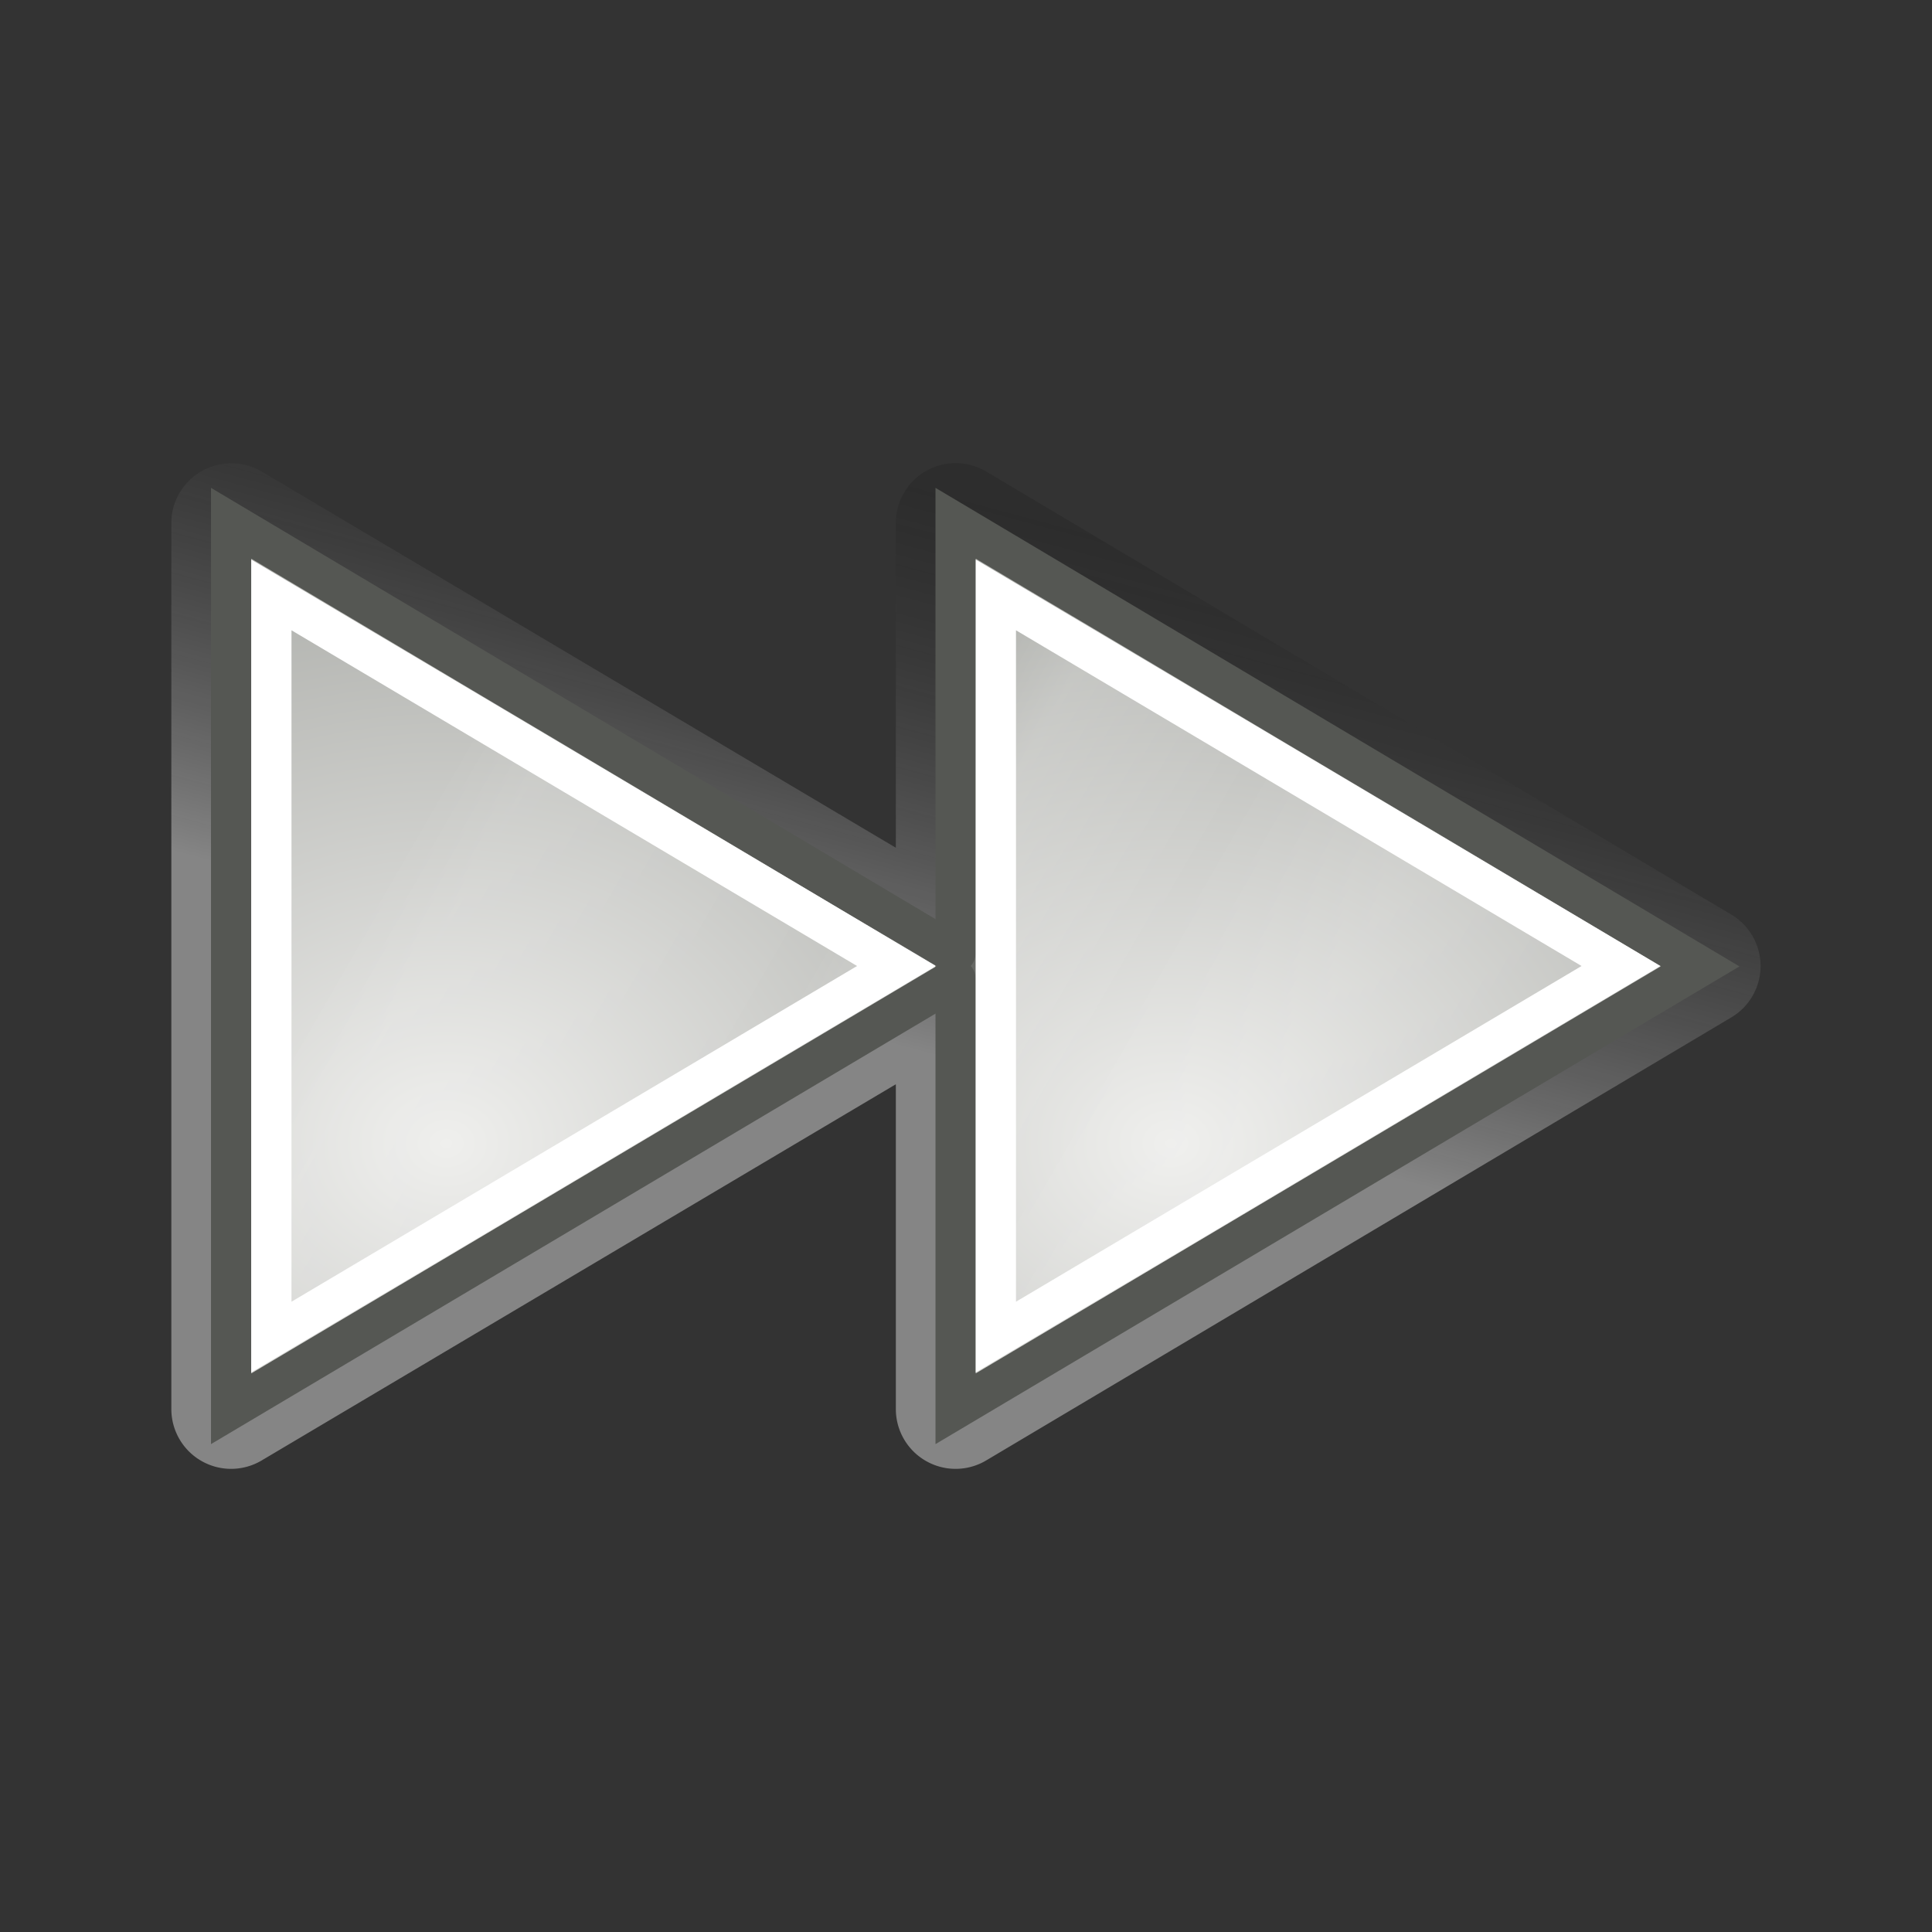 <?xml version="1.0" encoding="UTF-8" standalone="no"?>
<!-- Created with Inkscape (http://www.inkscape.org/) -->

<svg
   xmlns:dc="http://purl.org/dc/elements/1.1/"
   xmlns:cc="http://creativecommons.org/ns#"
   xmlns:rdf="http://www.w3.org/1999/02/22-rdf-syntax-ns#"
   xmlns:svg="http://www.w3.org/2000/svg"
   xmlns="http://www.w3.org/2000/svg"
   xmlns:xlink="http://www.w3.org/1999/xlink"
   xmlns:sodipodi="http://sodipodi.sourceforge.net/DTD/sodipodi-0.dtd"
   xmlns:inkscape="http://www.inkscape.org/namespaces/inkscape"
   width="48"
   height="48"
   id="svg7854"
   sodipodi:version="0.32"
   inkscape:version="0.48.4 r9939"
   version="1.0"
   sodipodi:docname="Gnome-media-seek-forward.svg"
   inkscape:output_extension="org.inkscape.output.svg.inkscape"
   inkscape:export-filename="/home/lapo/Desktop/media-icons.png"
   inkscape:export-xdpi="90"
   inkscape:export-ydpi="90">
  <rect width="100%" height="100%" fill="#333333" stroke="none"/>
  <defs
     id="defs7856">
    <linearGradient
       id="linearGradient7577">
      <stop
         style="stop-color:#000000;stop-opacity:0.314;"
         offset="0"
         id="stop7579" />
      <stop
         style="stop-color:#ffffff;stop-opacity:1"
         offset="1"
         id="stop7581" />
    </linearGradient>
    <linearGradient
       id="linearGradient7305">
      <stop
         style="stop-color:#ffffff;stop-opacity:1"
         offset="0"
         id="stop7307" />
      <stop
         id="stop7313"
         offset="0.21"
         style="stop-color:#ffffff;stop-opacity:0;" />
      <stop
         style="stop-color:#ffffff;stop-opacity:0.811;"
         offset="0.349"
         id="stop7329" />
      <stop
         id="stop7321"
         offset="0.429"
         style="stop-color:#ffffff;stop-opacity:0;" />
      <stop
         style="stop-color:#ffffff;stop-opacity:1;"
         offset="0.521"
         id="stop7323" />
      <stop
         id="stop7317"
         offset="0.557"
         style="stop-color:#ffffff;stop-opacity:0;" />
      <stop
         style="stop-color:#ffffff;stop-opacity:0.568;"
         offset="0.71"
         id="stop7319" />
      <stop
         id="stop7416"
         offset="0.744"
         style="stop-color:#ffffff;stop-opacity:0;" />
      <stop
         style="stop-color:#ffffff;stop-opacity:0"
         offset="1"
         id="stop7309" />
    </linearGradient>
    <linearGradient
       id="linearGradient7344"
       inkscape:collect="always">
      <stop
         id="stop7346"
         offset="0"
         style="stop-color:#eeeeec;stop-opacity:1" />
      <stop
         id="stop7348"
         offset="1"
         style="stop-color:#92948f;stop-opacity:1" />
    </linearGradient>
    <linearGradient
       inkscape:collect="always"
       xlink:href="#linearGradient7305"
       id="linearGradient3044"
       gradientUnits="userSpaceOnUse"
       gradientTransform="matrix(1,0,0,-1,-52,48)"
       x1="52.332"
       y1="10.441"
       x2="100.168"
       y2="38.059" />
    <radialGradient
       inkscape:collect="always"
       xlink:href="#linearGradient7344"
       id="radialGradient3053"
       gradientUnits="userSpaceOnUse"
       gradientTransform="matrix(-1.914,0,0,1.592,100.351,0.016)"
       cx="38.4"
       cy="17.833"
       fx="38.4"
       fy="17.833"
       r="13.552" />
    <radialGradient
       inkscape:collect="always"
       xlink:href="#linearGradient7344"
       id="radialGradient3055"
       gradientUnits="userSpaceOnUse"
       gradientTransform="matrix(-1.914,0,0,1.592,100.351,0.016)"
       cx="38.4"
       cy="17.833"
       fx="38.4"
       fy="17.833"
       r="13.552" />
    <linearGradient
       inkscape:collect="always"
       xlink:href="#linearGradient7577"
       id="linearGradient3063"
       gradientUnits="userSpaceOnUse"
       gradientTransform="matrix(-1,0,0,1,-250.515,0)"
       x1="-127.017"
       y1="12.838"
       x2="-123.498"
       y2="25.969" />
    <linearGradient
       inkscape:collect="always"
       xlink:href="#linearGradient7577"
       id="linearGradient3075"
       gradientUnits="userSpaceOnUse"
       gradientTransform="matrix(-1,0,0,1,-250.515,0)"
       x1="-127.017"
       y1="12.838"
       x2="-123.498"
       y2="25.969" />
    <radialGradient
       inkscape:collect="always"
       xlink:href="#linearGradient7344"
       id="radialGradient3077"
       gradientUnits="userSpaceOnUse"
       gradientTransform="matrix(-1.914,0,0,1.592,100.351,0.016)"
       cx="38.4"
       cy="17.833"
       fx="38.4"
       fy="17.833"
       r="13.552" />
    <radialGradient
       inkscape:collect="always"
       xlink:href="#linearGradient7344"
       id="radialGradient3079"
       gradientUnits="userSpaceOnUse"
       gradientTransform="matrix(-1.914,0,0,1.592,100.351,0.016)"
       cx="38.4"
       cy="17.833"
       fx="38.4"
       fy="17.833"
       r="13.552" />
    <linearGradient
       inkscape:collect="always"
       xlink:href="#linearGradient7305"
       id="linearGradient3081"
       gradientUnits="userSpaceOnUse"
       gradientTransform="matrix(1,0,0,-1,-52,48)"
       x1="52.332"
       y1="10.441"
       x2="100.168"
       y2="38.059" />
  </defs>
  <sodipodi:namedview
     id="base"
     pagecolor="#ffffff"
     bordercolor="#afafaf"
     borderopacity="1"
     gridtolerance="10000"
     guidetolerance="10"
     objecttolerance="10"
     inkscape:pageopacity="0"
     inkscape:pageshadow="2"
     inkscape:zoom="2.8284271"
     inkscape:cx="-94.106716"
     inkscape:cy="-14.038283"
     inkscape:document-units="px"
     inkscape:current-layer="layer1"
     width="48px"
     height="48px"
     inkscape:showpageshadow="false"
     inkscape:window-width="1600"
     inkscape:window-height="1153"
     inkscape:window-x="-4"
     inkscape:window-y="-4"
     showgrid="false"
     inkscape:grid-points="true"
     showborder="true"
     showguides="false"
     inkscape:guide-bbox="true"
     borderlayer="true"
     inkscape:window-maximized="1">
    <sodipodi:guide
       orientation="horizontal"
       position="13.125"
       id="guide7377" />
    <sodipodi:guide
       orientation="horizontal"
       position="5.48"
       id="guide7379" />
    <sodipodi:guide
       orientation="horizontal"
       position="35"
       id="guide7492" />
    <sodipodi:guide
       orientation="horizontal"
       position="48"
       id="guide7046" />
    <sodipodi:guide
       orientation="horizontal"
       position="-17.5"
       id="guide7233" />
    <sodipodi:guide
       orientation="horizontal"
       position="-29"
       id="guide7235" />
    <sodipodi:guide
       orientation="horizontal"
       position="22.097"
       id="guide7556" />
    <sodipodi:guide
       orientation="vertical"
       position="-76.125"
       id="guide7644" />
    <sodipodi:guide
       orientation="vertical"
       position="-26.125"
       id="guide7646" />
    <sodipodi:guide
       orientation="vertical"
       position="24"
       id="guide7648" />
    <sodipodi:guide
       orientation="vertical"
       position="-125.281"
       id="guide7665" />
    <sodipodi:guide
       orientation="vertical"
       position="-175.125"
       id="guide7667" />
    <sodipodi:guide
       orientation="vertical"
       position="-225.832"
       id="guide7685" />
    <sodipodi:guide
       orientation="vertical"
       position="-326.065"
       id="guide7695" />
    <inkscape:grid
       id="GridFromPre046Settings"
       type="xygrid"
       originx="0px"
       originy="0px"
       spacingx="0.5px"
       spacingy="0.5px"
       color="#3f3fff"
       empcolor="#3f3fff"
       opacity="0.15"
       empopacity="0.38"
       empspacing="2" />
  </sodipodi:namedview>
  <g
     inkscape:label="Layer 1"
     inkscape:groupmode="layer"
     id="layer1">
    <g
       id="g3065"
       transform="matrix(-1,0,0,1,48.242,0)">
      <path
         transform="matrix(-1,0,0,1,-101.015,0)"
         d="M -143.75,11.531 A 1.485,1.485 0 0 0 -145,13 l 0,22 a 1.485,1.485 0 0 0 2.25,1.281 L -127,26.938 -127,35 a 1.485,1.485 0 0 0 2.25,1.281 l 18.5,-11 a 1.485,1.485 0 0 0 0,-2.562 l -18.5,-11 A 1.485,1.485 0 0 0 -127,13 l 0,8.062 -15.75,-9.344 a 1.485,1.485 0 0 0 -1,-0.188 z"
         id="path7681"
         style="opacity:0.4;fill:url(#linearGradient3075);fill-opacity:1;fill-rule:evenodd;stroke:none"
         inkscape:original="M -143.5 13 L -143.5 35 L -125.5 24.3125 L -125.5 35 L -107 24 L -125.5 13 L -125.5 23.6875 L -143.5 13 z "
         inkscape:radius="1.484375"
         sodipodi:type="inkscape:offset" />
      <g
         transform="matrix(-1,0,0,1,64,0)"
         id="g7952">
        <path
           style="fill:url(#radialGradient3077);fill-opacity:1;fill-rule:evenodd;stroke:#555753;stroke-width:1;stroke-linecap:square;stroke-linejoin:miter;stroke-miterlimit:4;stroke-opacity:1;stroke-dashoffset:0.7"
           d="M 21.5,35 21.5,13 39.996,24.01 21.5,35 z"
           id="path7954"
           sodipodi:nodetypes="cccc"
           inkscape:connector-curvature="0" />
        <path
           sodipodi:type="inkscape:offset"
           inkscape:radius="-1.0054175"
           inkscape:original="M 21.5 13 L 21.5 35 L 40 24 L 21.5 13 z "
           style="fill:none;stroke:#ffffff;stroke-width:1;stroke-linecap:square;stroke-linejoin:miter;stroke-miterlimit:4;stroke-opacity:1;stroke-dashoffset:0.7"
           id="path7956"
           d="m 22.5,14.781 0,18.438 L 38.031,24 22.5,14.781 z" />
      </g>
      <g
         transform="matrix(-1,0,0,1,46,0)"
         id="g7958">
        <path
           style="fill:url(#radialGradient3079);fill-opacity:1;fill-rule:evenodd;stroke:#555753;stroke-width:1;stroke-linecap:square;stroke-linejoin:miter;stroke-miterlimit:4;stroke-opacity:1;stroke-dashoffset:0.7"
           d="M 21.5,35 21.5,13 39.996,24.01 21.5,35 z"
           id="path7960"
           sodipodi:nodetypes="cccc"
           inkscape:connector-curvature="0" />
        <path
           sodipodi:type="inkscape:offset"
           inkscape:radius="-1.0054175"
           inkscape:original="M 21.5 13 L 21.5 35 L 40 24 L 21.5 13 z "
           style="fill:none;stroke:#ffffff;stroke-width:1;stroke-linecap:square;stroke-linejoin:miter;stroke-miterlimit:4;stroke-opacity:1;stroke-dashoffset:0.7"
           id="path7962"
           d="m 22.5,14.781 0,18.438 L 38.031,24 22.5,14.781 z" />
      </g>
      <path
         inkscape:connector-curvature="0"
         sodipodi:nodetypes="ccccccccccc"
         id="path7331"
         d="M 24,34.125 6.969,24 24,13.875 l 0,9.812 c 0.004,0.116 0.048,0.226 0.125,0.312 -0.077,0.086 -0.121,0.197 -0.125,0.312 l 0,9.812 z m 18,0 L 24.969,24 42,13.875 l 0,20.25 z"
         style="opacity:0.15;fill:url(#linearGradient3081);fill-opacity:1;fill-rule:evenodd;stroke:none" />
    </g>
  </g>
</svg>
